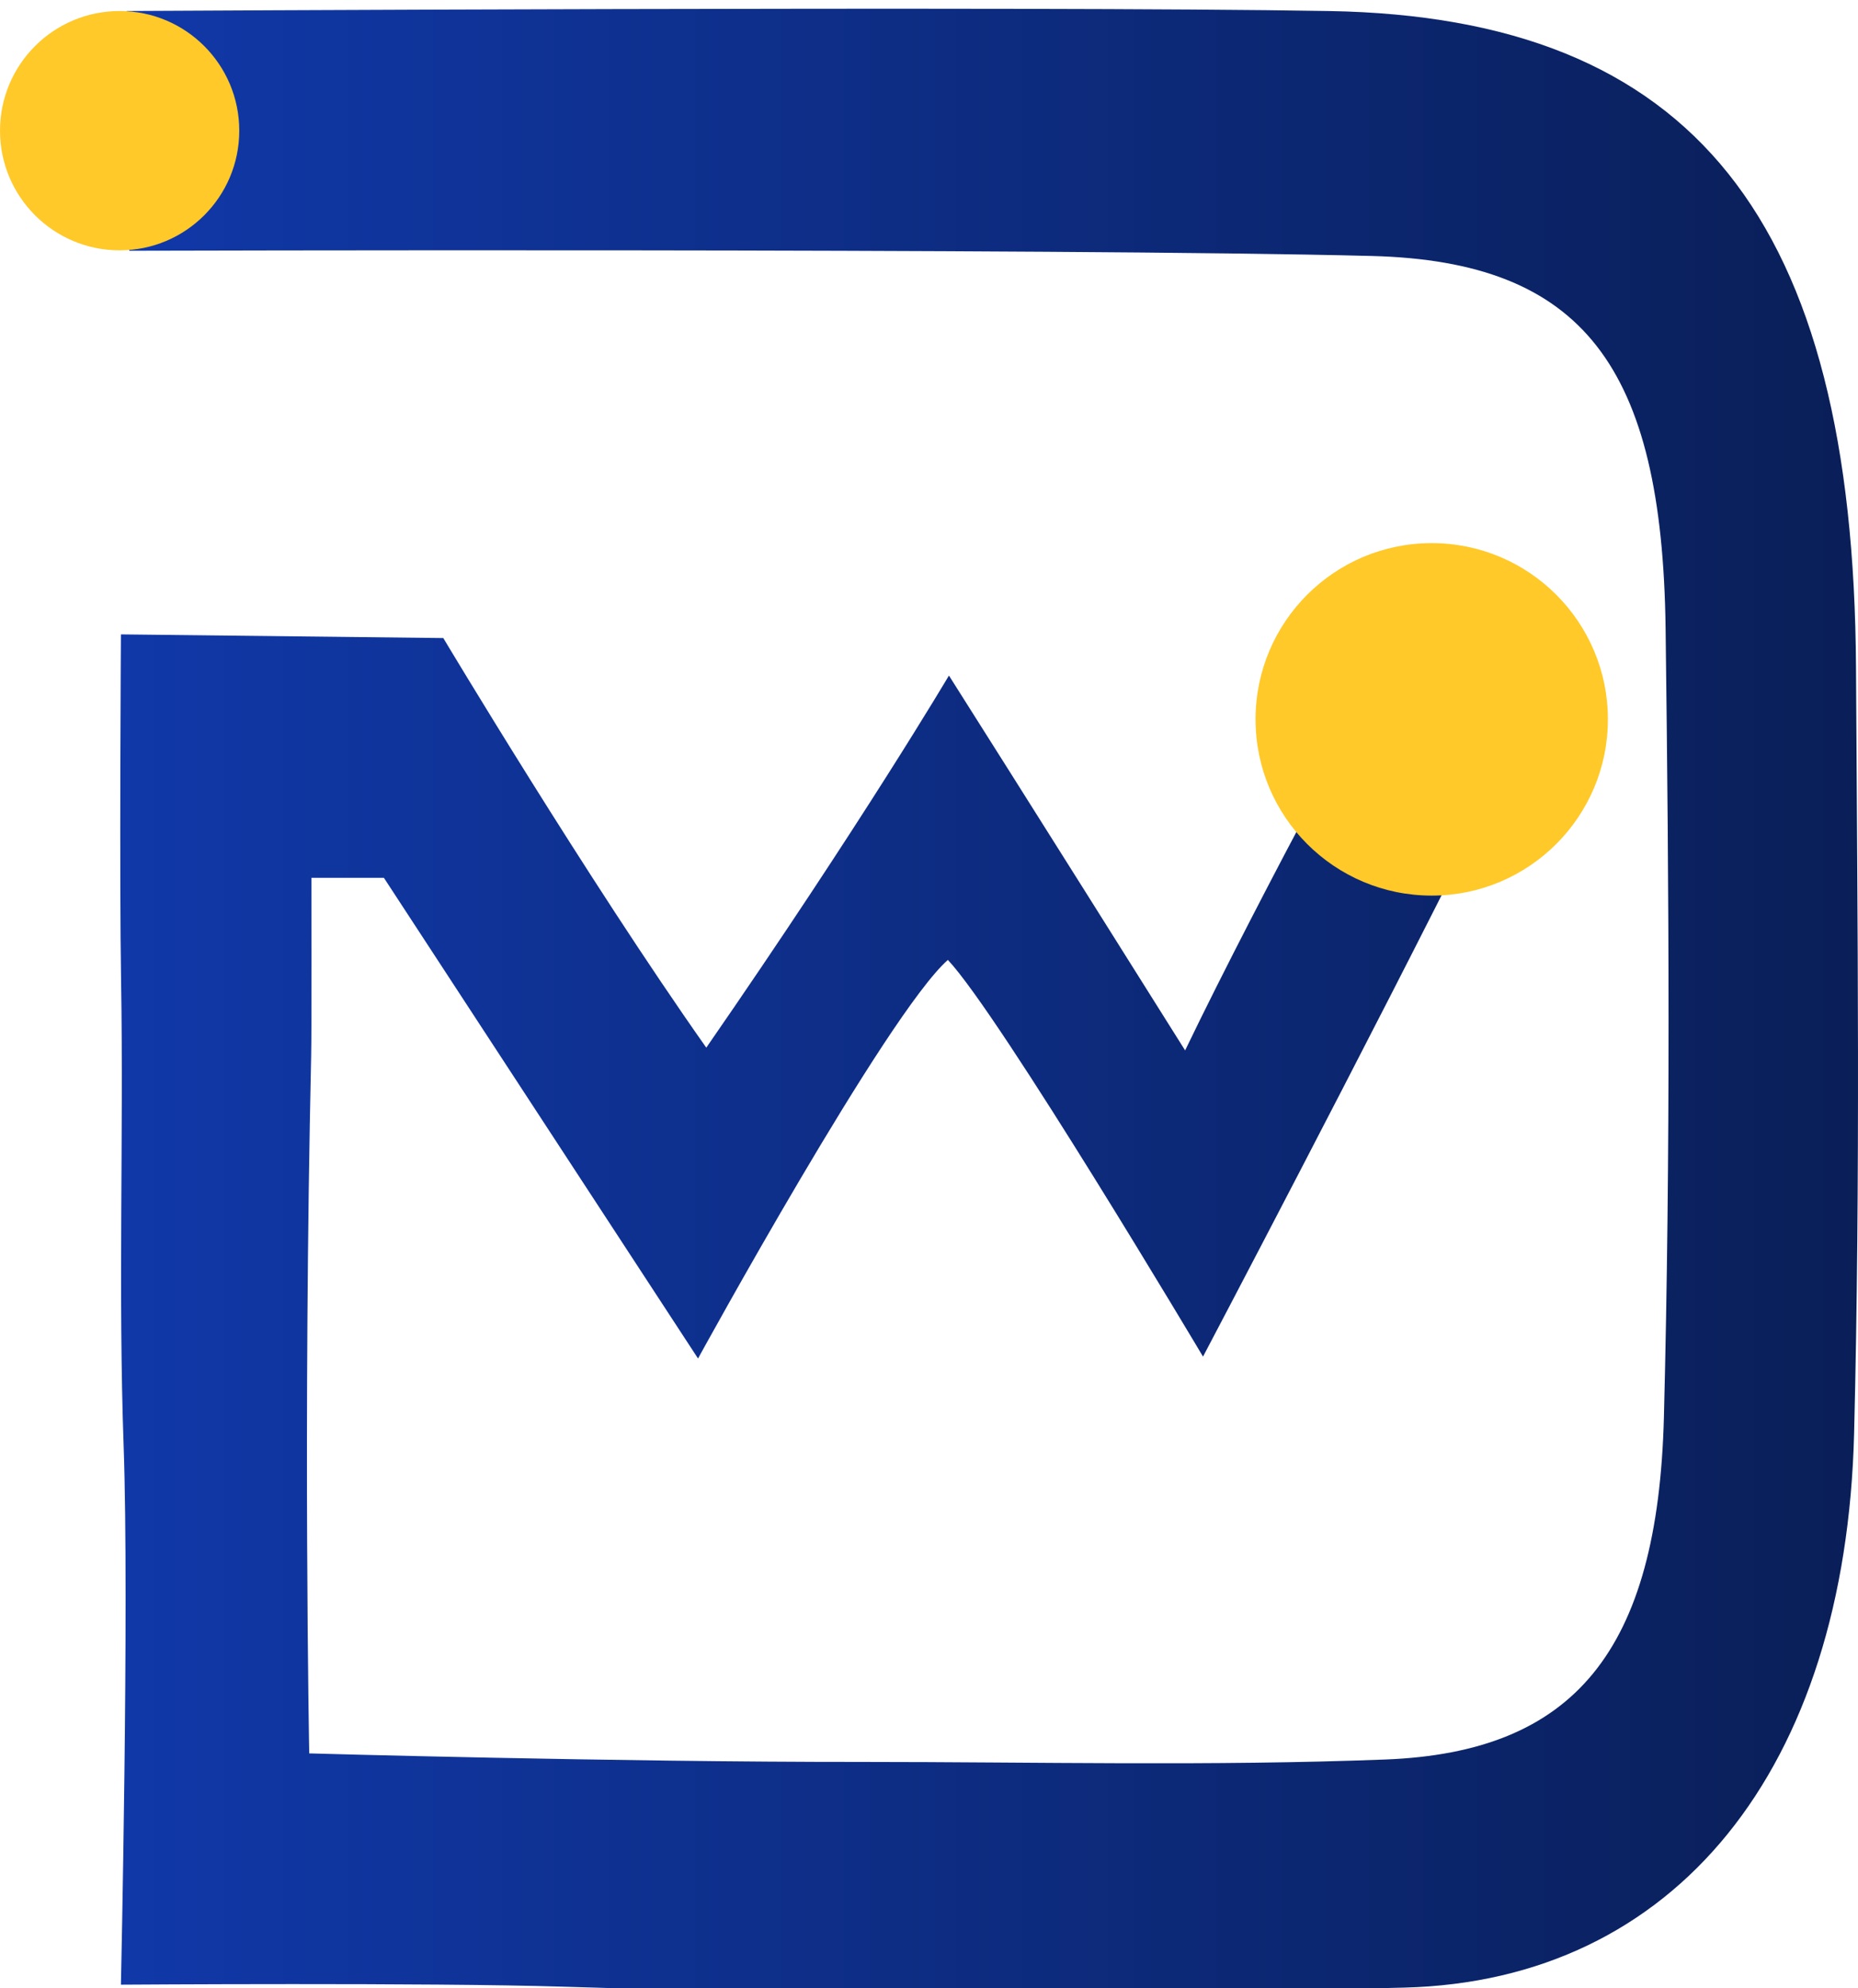 <?xml version="1.0" encoding="utf-8"?>
<!-- Generator: Adobe Illustrator 16.0.3, SVG Export Plug-In . SVG Version: 6.00 Build 0)  -->
<!DOCTYPE svg PUBLIC "-//W3C//DTD SVG 1.1//EN" "http://www.w3.org/Graphics/SVG/1.1/DTD/svg11.dtd">
<svg version="1.1" id="Capa_1" xmlns="http://www.w3.org/2000/svg" xmlns:xlink="http://www.w3.org/1999/xlink" x="0px" y="0px"
	 width="523.545px" height="560px" viewBox="0 0 523.545 560" enable-background="new 0 0 523.545 560" xml:space="preserve">
<g>
	<linearGradient id="SVGID_1_" gradientUnits="userSpaceOnUse" x1="33.889" y1="281.952" x2="523.545" y2="281.952">
		<stop  offset="0" style="stop-color:#1038a8"/>
		<stop  offset="1" style="stop-color:#0a1f58"/>
		
	</linearGradient>
	<path fill-rule="evenodd" clip-rule="evenodd" fill="url(#SVGID_1_)" d="M199.016,295.108
		c43.978-63.534,68.375-104.818,68.375-104.818s23.649,37.287,66.551,105.595c21.695-45.054,58.329-111.759,58.329-111.759
		c11.809-5.292,42.727,9.714,38.833,17.824c-4.062,8.477-8.835,18.182-14.032,28.605c-31.313,62.825-78.087,151.578-78.087,151.578
		s-57.189-96.115-71.895-111.743c-17.2,15.188-70.4,112.277-70.4,112.277l-88.512-135.394H87.75c0,0,0.088,43.655-0.073,50.17
		c-2.299,103.853-0.543,196.455-0.543,196.455s85.634,2.451,155.765,2.409c49.129,0,98.29,1.206,147.383-0.682
		c53.237-2.028,76.894-30.45,78.576-96.57c1.897-73.974,1.421-148.071,0.47-222.103c-0.967-73.68-23.212-103.304-82.786-104.848
		c-87.706-2.255-350.119-1.471-350.119-1.471L35.685,3.102c0,0,254.69-1.449,338.882,0.008
		c102.637,1.778,147.734,58.725,148.416,185.043c0.408,71.873,1.258,143.775-0.534,215.581
		c-2.372,94.652-50.368,154.185-126.742,156.139c-78.907,1.997-157.946,2.274-236.853-0.256
		c-37.485-1.188-124.78-0.572-124.78-0.572s2.364-107.176,0.762-151.841c-1.538-43.458,0-87.083-0.71-130.622
		c-0.499-28.752-0.051-97.886-0.051-97.886l90.838,1.032C124.912,179.729,165.288,247.274,199.016,295.108z"/>
	<path fill-rule="evenodd" clip-rule="evenodd" fill="#FFC92A" d="M67.421,36.817c0,18.606-15.085,33.7-33.706,33.7
		C15.086,70.517,0,55.423,0,36.817C0,18.188,15.086,3.102,33.715,3.102C52.336,3.102,67.421,18.188,67.421,36.817z"/>
	<path fill-rule="evenodd" clip-rule="evenodd" fill="#FFC92A" d="M453.07,202.632c0,27.412-22.229,49.643-49.649,49.643
		c-27.413,0-49.636-22.231-49.636-49.643c0-27.413,22.223-49.644,49.636-49.644C430.841,152.988,453.07,175.219,453.07,202.632z"/>
</g>
</svg>
